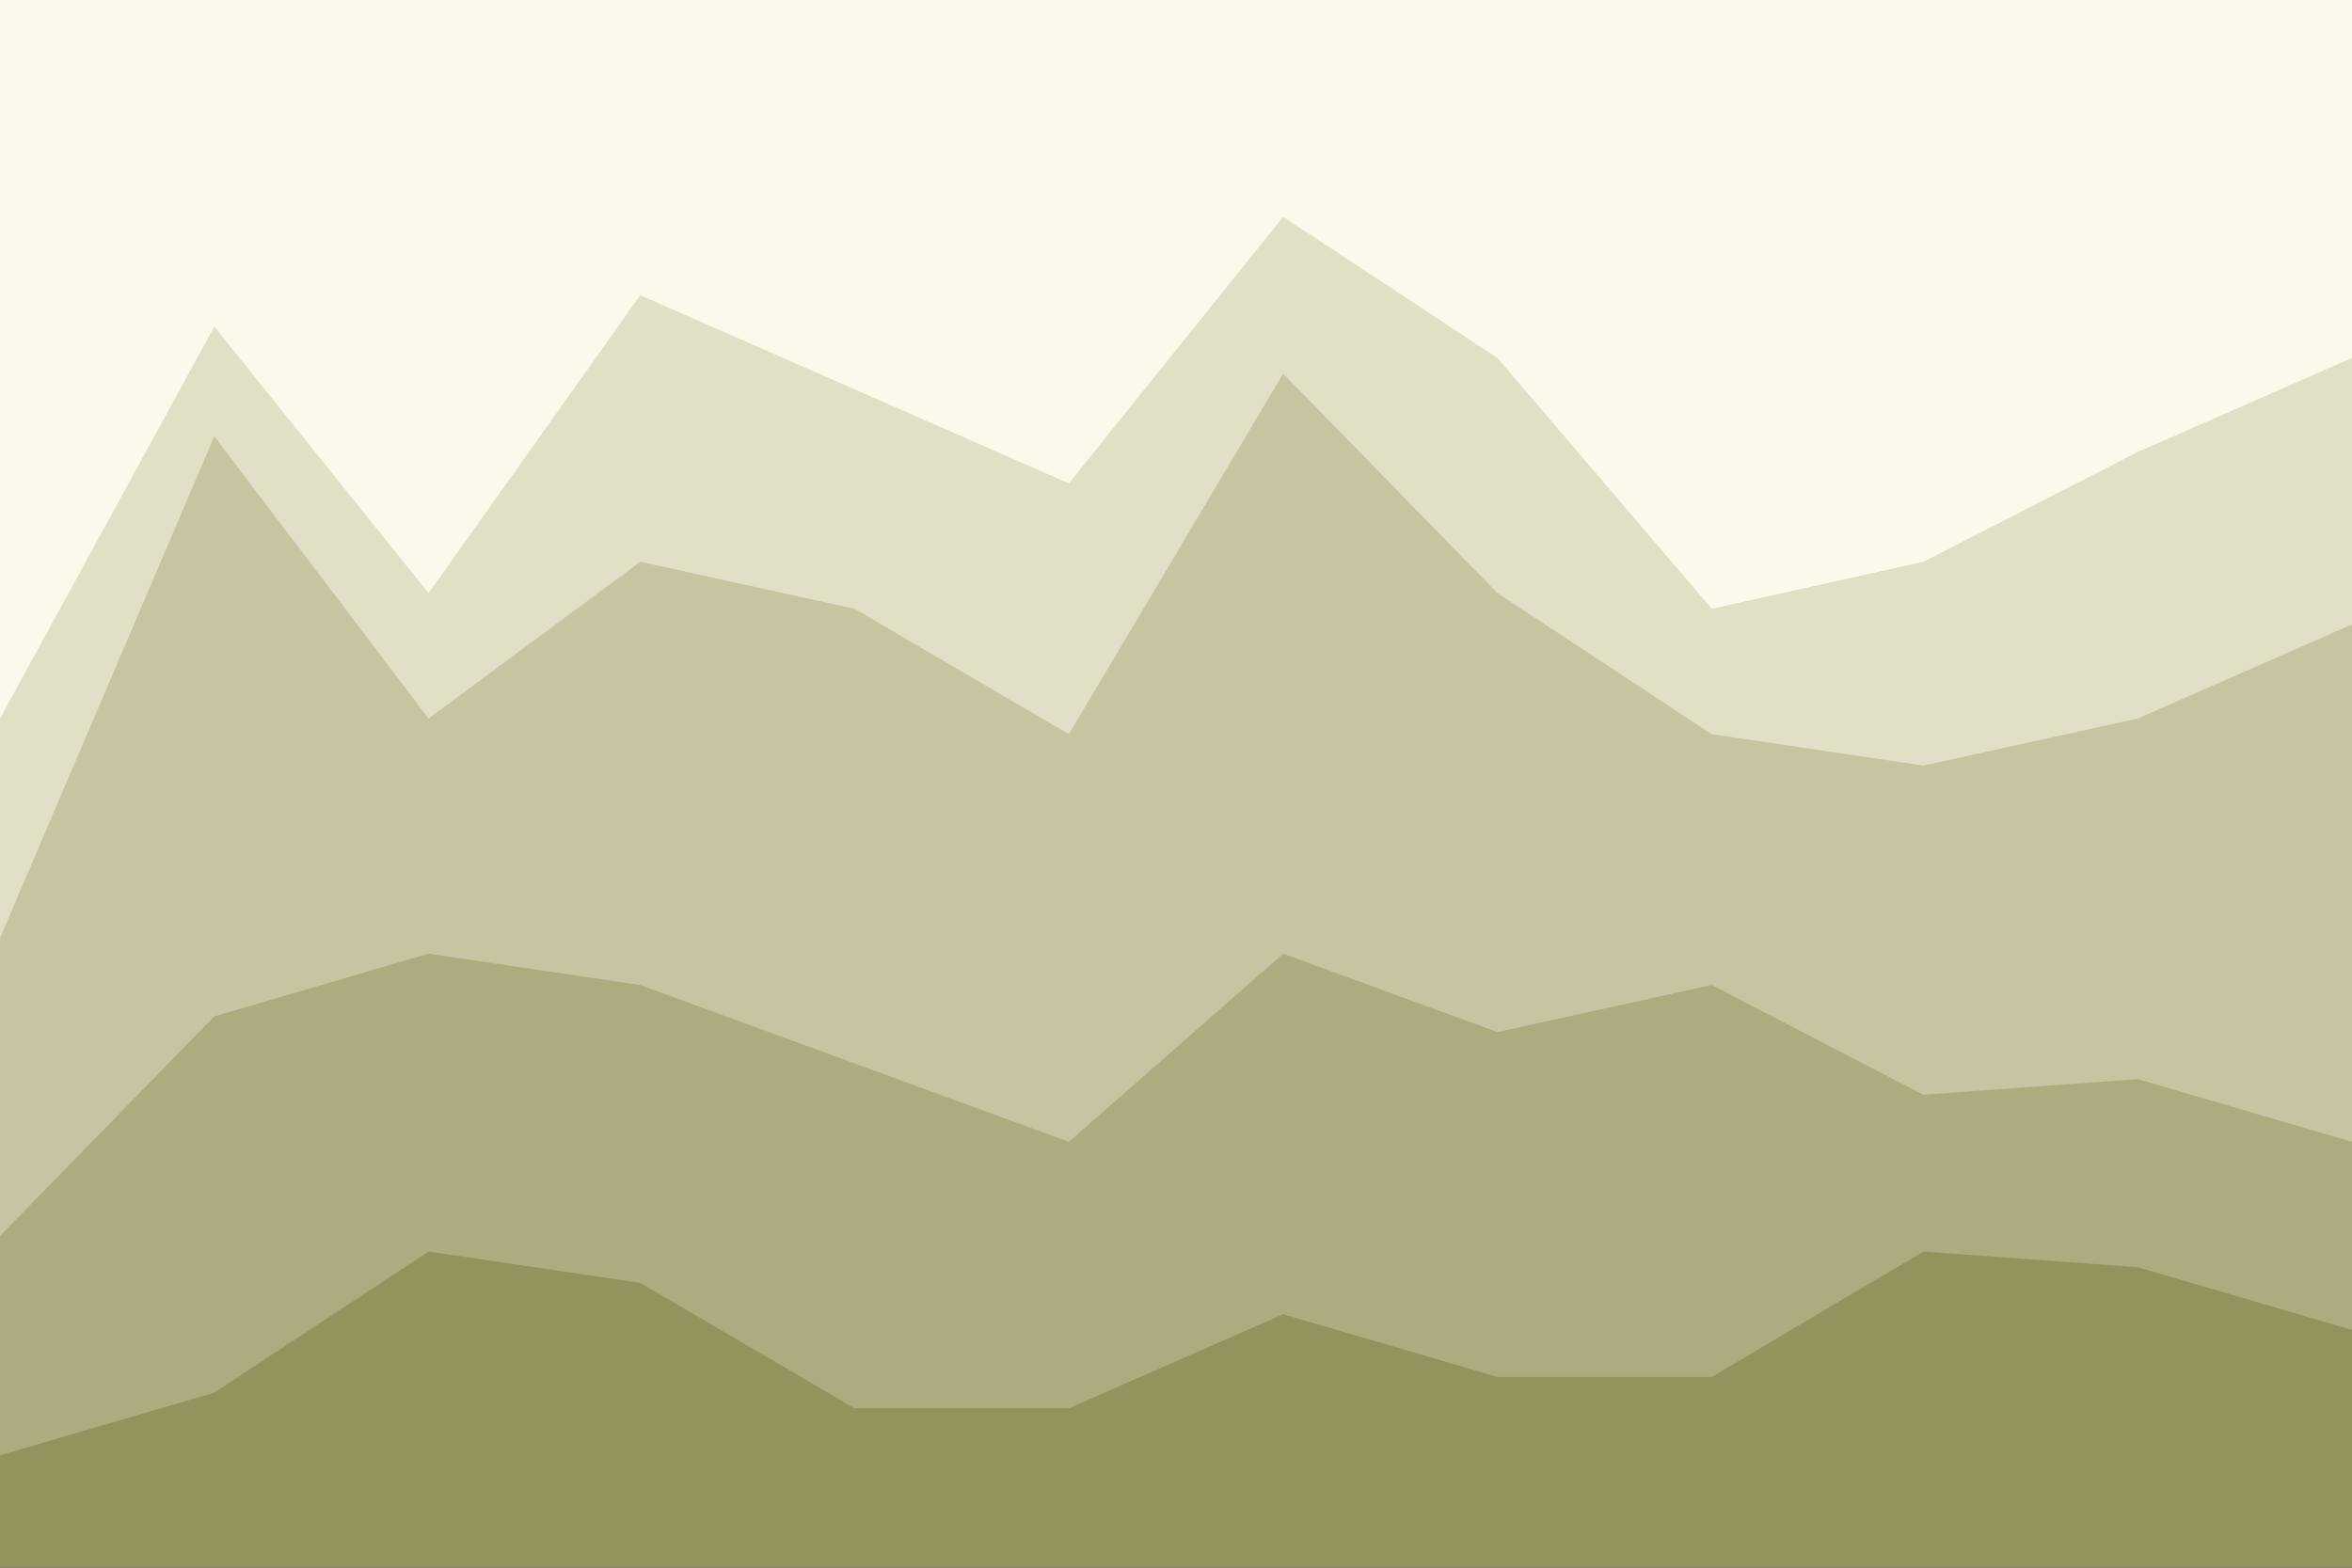 <svg id="visual" viewBox="0 0 900 600" width="900" height="600" xmlns="http://www.w3.org/2000/svg" xmlns:xlink="http://www.w3.org/1999/xlink" version="1.1"><rect x="0" y="0" width="900" height="600" fill="#333333" stroke="none"/><path d="M0 277L82 127L164 229L245 115L327 151L409 187L491 85L573 139L655 235L736 217L818 175L900 139L900 0L818 0L736 0L655 0L573 0L491 0L409 0L327 0L245 0L164 0L82 0L0 0Z" fill="#fbfaea"></path><path d="M0 361L82 169L164 277L245 217L327 235L409 283L491 145L573 229L655 283L736 295L818 277L900 241L900 137L818 173L736 215L655 233L573 137L491 83L409 185L327 149L245 113L164 227L82 125L0 275Z" fill="#e1dfc5"></path><path d="M0 475L82 391L164 367L245 379L327 409L409 439L491 367L573 397L655 379L736 421L818 415L900 439L900 239L818 275L736 293L655 281L573 227L491 143L409 281L327 233L245 215L164 275L82 167L0 359Z" fill="#c7c5a1"></path><path d="M0 559L82 535L164 481L245 493L327 541L409 541L491 505L573 529L655 529L736 481L818 487L900 511L900 437L818 413L736 419L655 377L573 395L491 365L409 437L327 407L245 377L164 365L82 389L0 473Z" fill="#adac7e"></path><path d="M0 601L82 601L164 601L245 601L327 601L409 601L491 601L573 601L655 601L736 601L818 601L900 601L900 509L818 485L736 479L655 527L573 527L491 503L409 539L327 539L245 491L164 479L82 533L0 557Z" fill="#94935d"></path></svg>